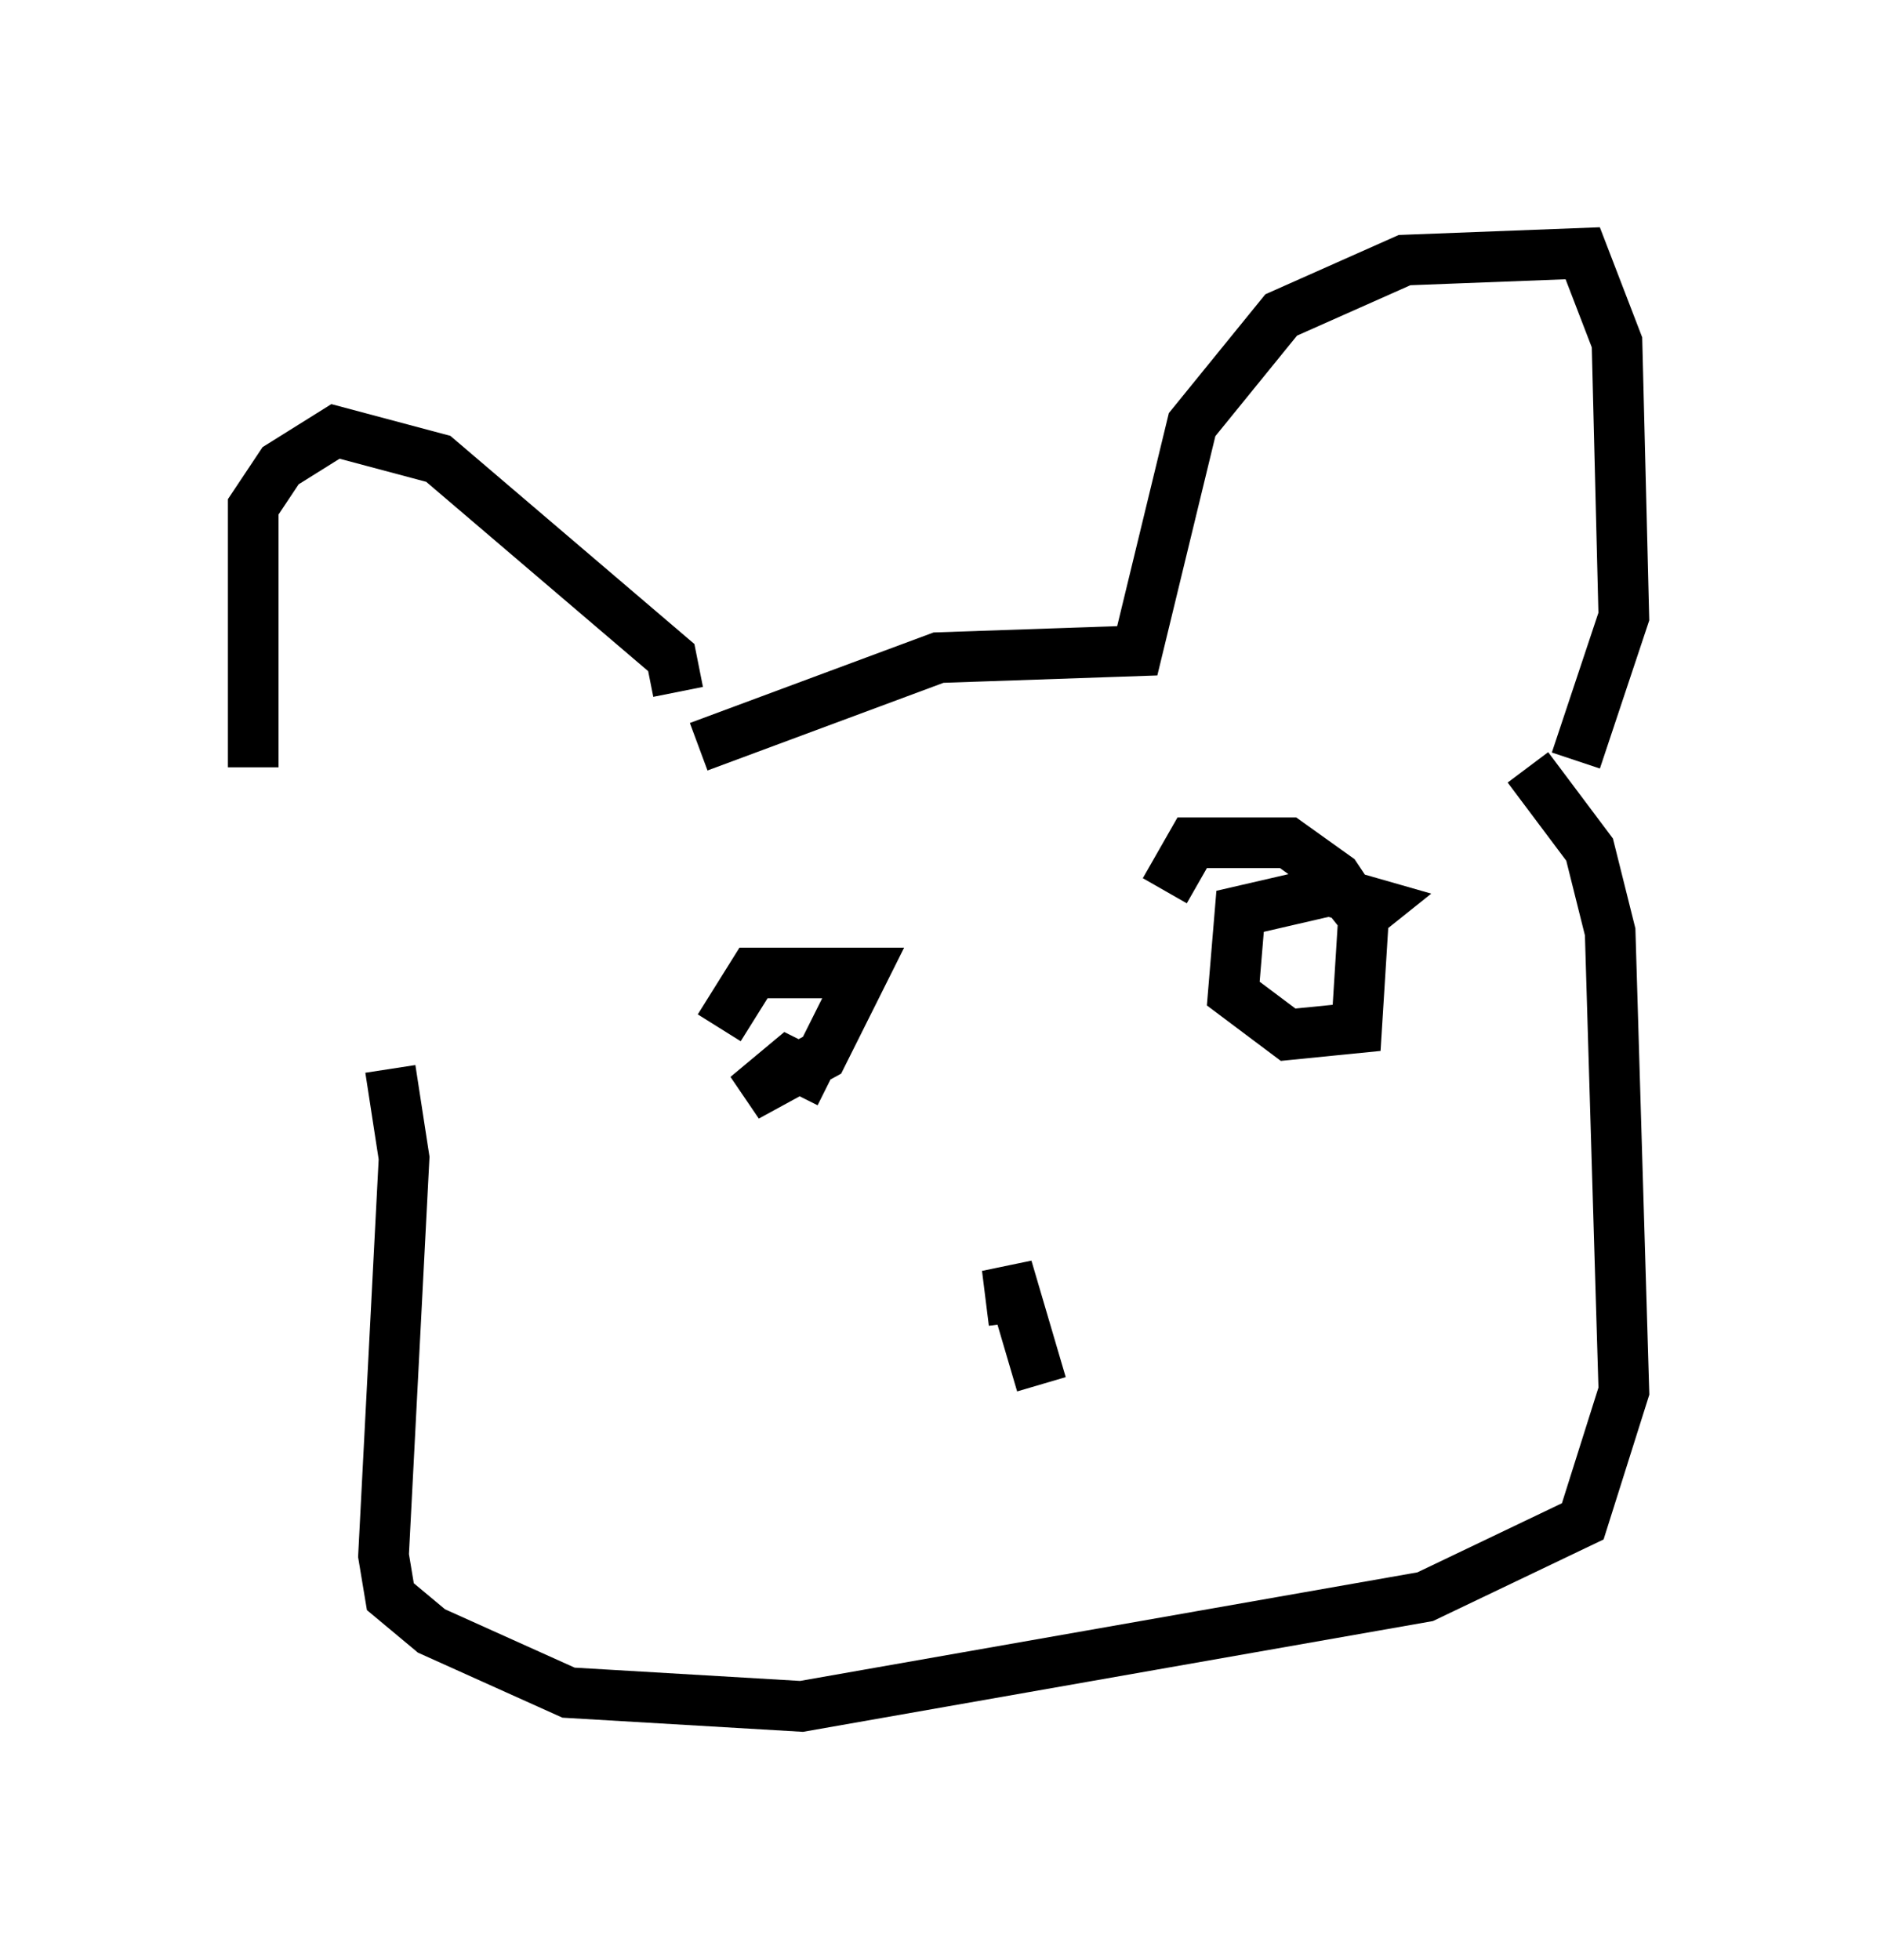 <?xml version="1.0" encoding="utf-8" ?>
<svg baseProfile="full" height="38.687" version="1.1" width="37.063" xmlns="http://www.w3.org/2000/svg" xmlns:ev="http://www.w3.org/2001/xml-events" xmlns:xlink="http://www.w3.org/1999/xlink"><defs /><rect fill="white" height="38.687" width="37.063" x="0" y="0" /><path d="M6.353, 20.561 m-1.353, -5.413 l0.0, -5.142 0.541, -0.812 l1.083, -0.677 2.03, 0.541 l4.601, 3.924 0.135, 0.677 m0.406, 1.083 l4.736, -1.759 3.924, -0.135 l1.083, -4.465 1.759, -2.165 l2.436, -1.083 3.518, -0.135 l0.677, 1.759 0.135, 5.413 l-0.947, 2.842 m-0.947, 0.135 l1.218, 1.624 0.406, 1.624 l0.271, 9.066 -0.812, 2.571 l-3.112, 1.488 -12.314, 2.165 l-4.601, -0.271 -2.706, -1.218 l-0.812, -0.677 -0.135, -0.812 l0.406, -7.848 -0.271, -1.759 m8.66, 0.271 l-0.812, -0.406 -0.812, 0.677 l1.488, -0.812 0.812, -1.624 l-2.165, 0.0 -0.677, 1.083 m12.314, -1.894 l0.677, -0.541 -0.947, -0.271 l-1.759, 0.406 -0.135, 1.624 l1.083, 0.812 1.353, -0.135 l0.135, -2.165 -0.541, -0.812 l-0.947, -0.677 -1.894, 0.0 l-0.541, 0.947 m-2.436, 9.743 l-0.677, -2.3 0.135, 1.083 " fill="none" stroke="black" stroke-width="1" /></svg>